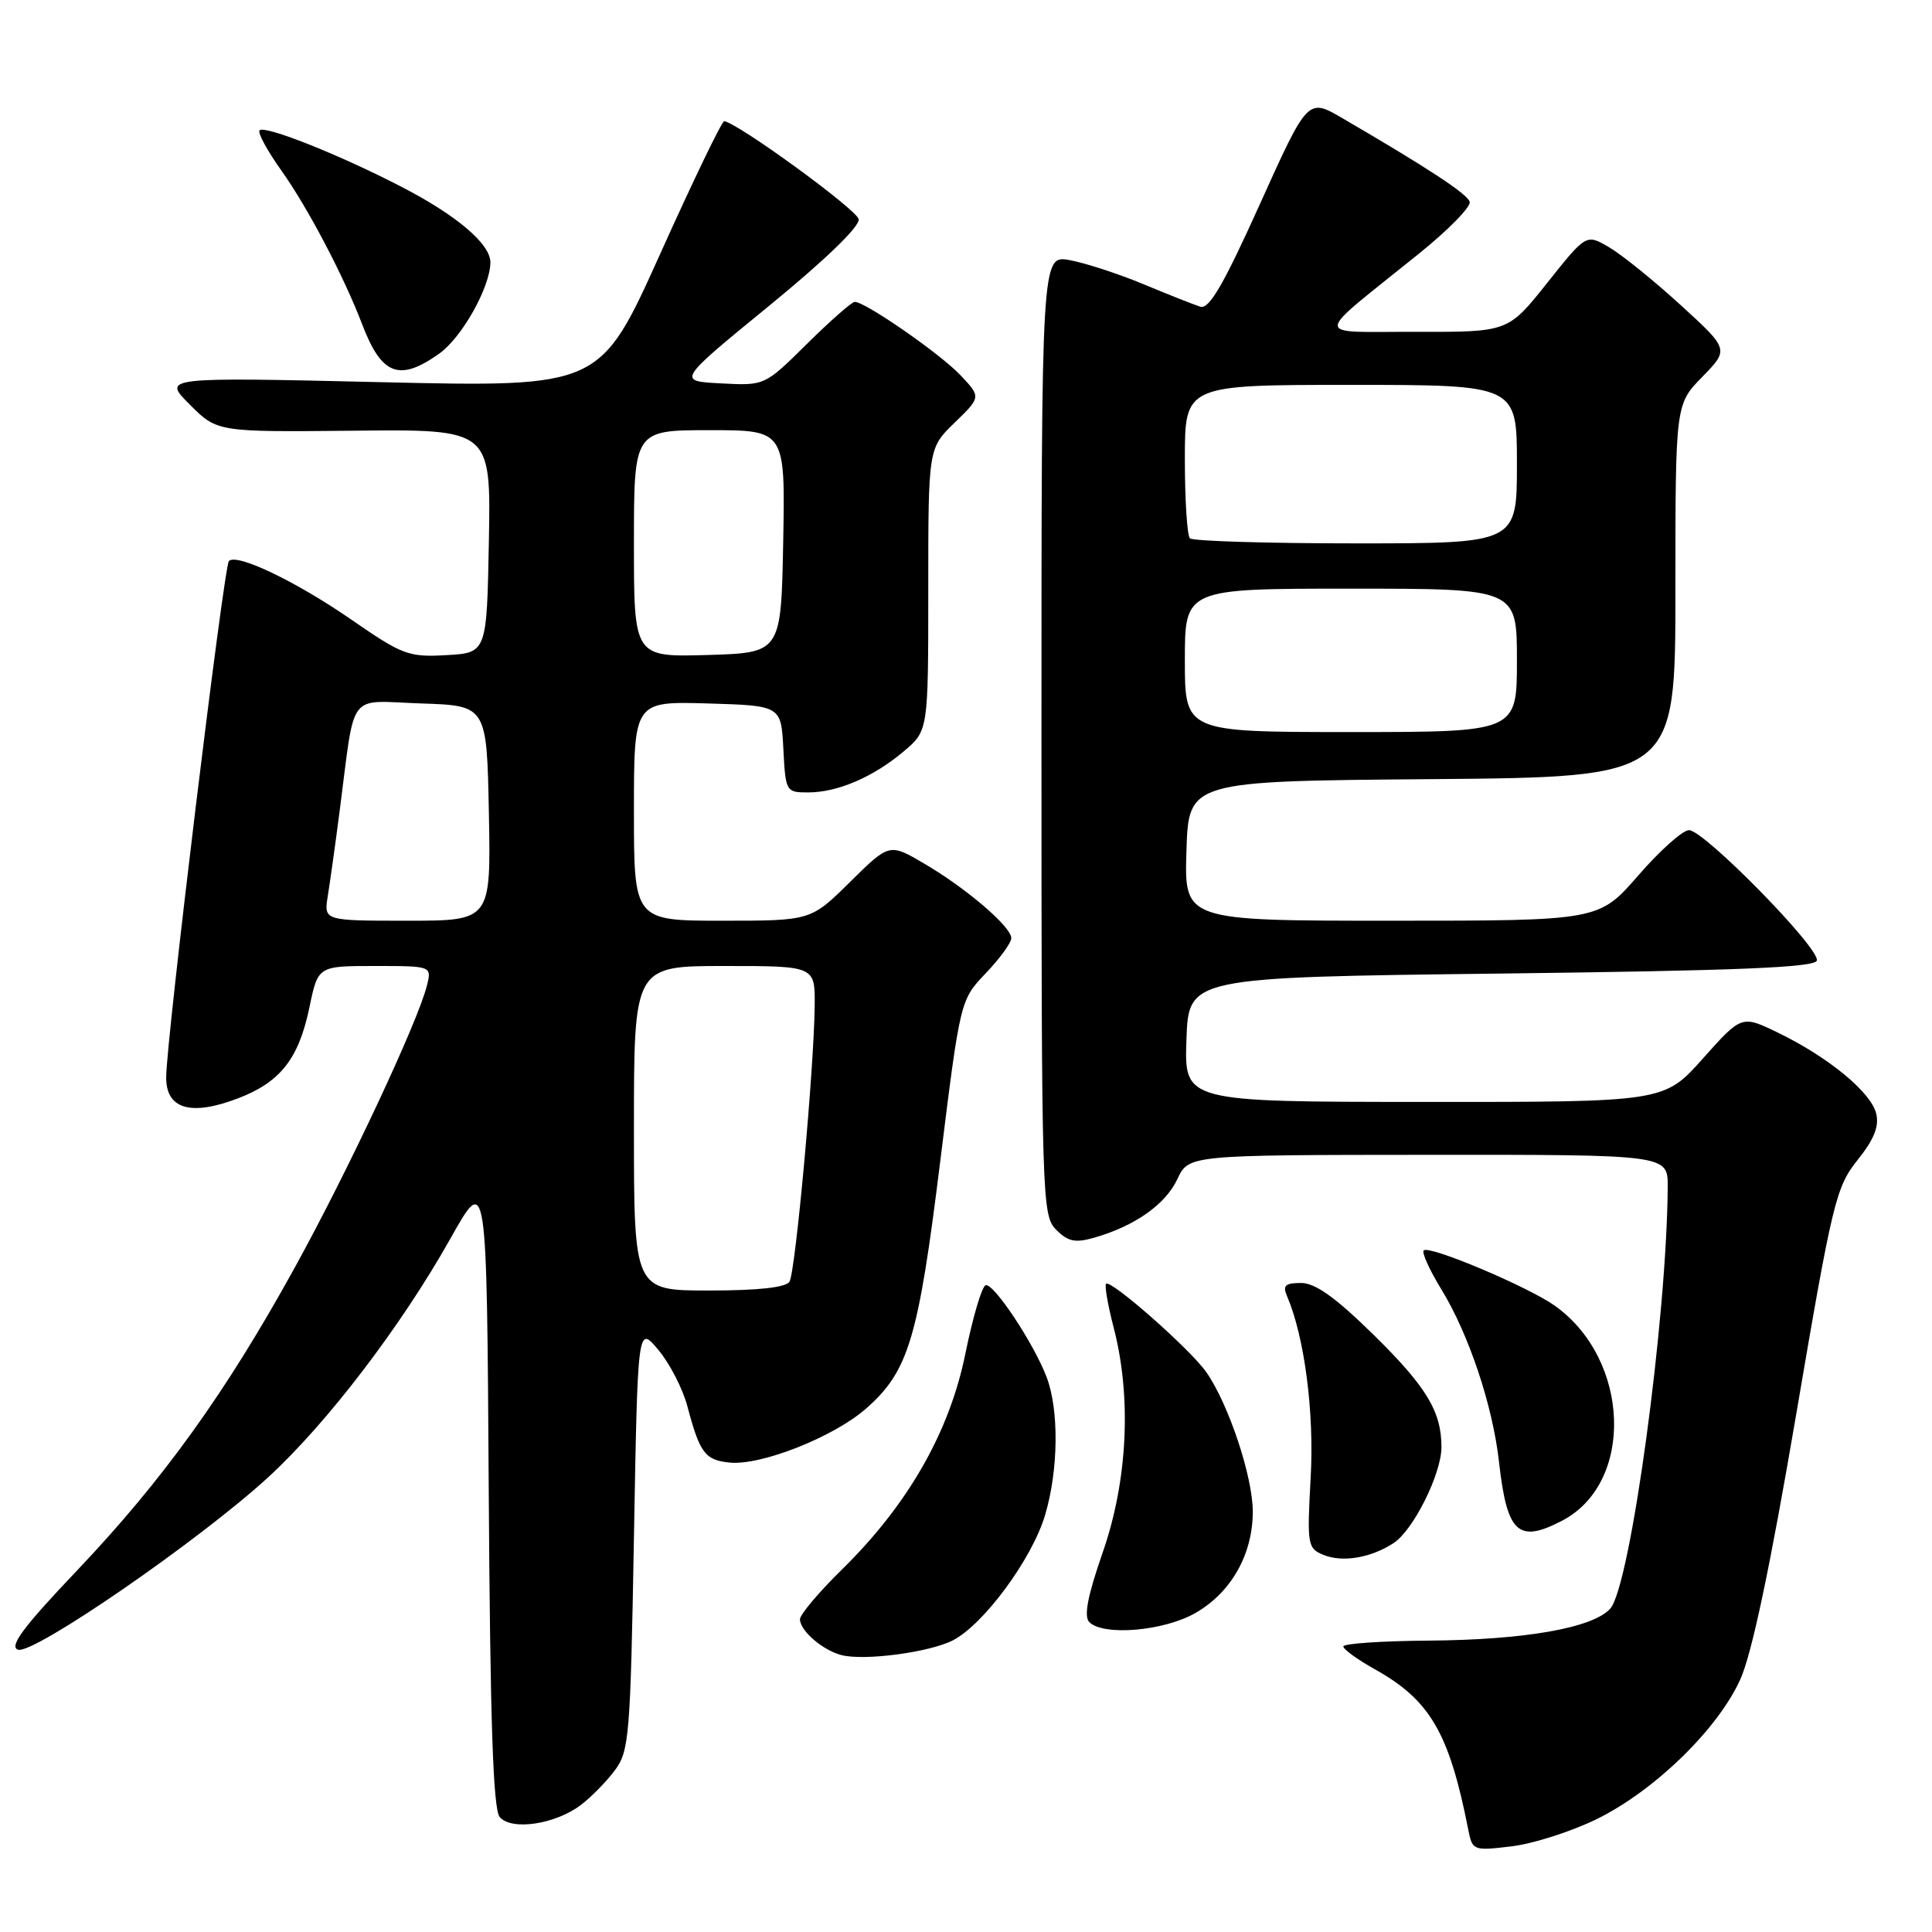 <?xml version="1.0" encoding="UTF-8" standalone="no"?>
<!DOCTYPE svg PUBLIC "-//W3C//DTD SVG 1.1//EN" "http://www.w3.org/Graphics/SVG/1.1/DTD/svg11.dtd" >
<svg xmlns="http://www.w3.org/2000/svg" xmlns:xlink="http://www.w3.org/1999/xlink" version="1.1" viewBox="0 0 256 256">
 <g >
 <path fill="currentColor"
d=" M 211.60 241.03 C 219.26 237.25 227.59 229.15 230.59 222.55 C 232.13 219.15 234.54 207.72 237.99 187.50 C 242.81 159.19 243.27 157.29 246.15 153.69 C 248.35 150.94 249.02 149.23 248.60 147.53 C 247.89 144.70 242.26 140.07 235.62 136.85 C 230.78 134.50 230.78 134.50 225.64 140.26 C 220.50 146.03 220.50 146.03 188.71 146.01 C 156.92 146.00 156.92 146.00 157.21 137.75 C 157.50 129.50 157.50 129.50 198.92 129.00 C 230.07 128.62 240.43 128.20 240.74 127.29 C 241.25 125.75 225.81 110.00 223.80 110.00 C 222.97 110.00 219.95 112.70 217.08 116.00 C 211.86 122.00 211.86 122.00 184.39 122.00 C 156.92 122.00 156.92 122.00 157.21 112.75 C 157.50 103.50 157.50 103.50 189.75 103.24 C 222.00 102.97 222.00 102.97 222.00 78.28 C 222.00 53.58 222.00 53.58 225.56 49.94 C 229.12 46.29 229.12 46.29 222.66 40.39 C 219.11 37.15 214.85 33.71 213.19 32.75 C 210.18 30.99 210.18 30.99 205.00 37.50 C 199.83 44.00 199.83 44.00 187.66 43.97 C 173.76 43.93 173.73 45.13 187.92 33.69 C 191.89 30.50 194.96 27.37 194.74 26.73 C 194.39 25.67 189.25 22.29 177.89 15.67 C 173.29 12.98 173.29 12.98 166.94 27.05 C 162.13 37.72 160.22 41.01 159.05 40.64 C 158.20 40.37 154.80 39.03 151.50 37.65 C 148.20 36.28 143.81 34.85 141.75 34.47 C 138.00 33.78 138.00 33.78 138.00 97.39 C 138.00 159.08 138.06 161.06 139.95 162.95 C 141.53 164.53 142.48 164.72 145.02 163.99 C 150.36 162.46 154.44 159.59 156.00 156.25 C 157.50 153.04 157.50 153.04 189.25 153.02 C 221.00 153.00 221.00 153.00 220.98 157.25 C 220.88 174.62 216.04 210.20 213.36 213.16 C 211.04 215.72 202.03 217.30 189.25 217.39 C 183.06 217.44 178.00 217.78 178.00 218.16 C 178.00 218.54 179.87 219.90 182.16 221.18 C 189.49 225.27 192.02 229.60 194.54 242.38 C 195.10 245.22 195.19 245.26 200.29 244.65 C 203.15 244.31 208.23 242.68 211.60 241.03 Z  M 76.91 239.21 C 78.27 238.20 80.30 236.13 81.44 234.62 C 83.38 232.03 83.53 230.16 84.00 203.74 C 84.50 175.61 84.50 175.61 87.22 178.85 C 88.72 180.63 90.45 183.98 91.07 186.30 C 92.73 192.56 93.42 193.47 96.68 193.80 C 100.83 194.22 110.47 190.41 114.75 186.65 C 120.39 181.70 121.68 177.40 124.58 153.93 C 127.24 132.50 127.24 132.50 130.62 128.96 C 132.48 127.01 134.00 124.92 134.00 124.31 C 134.00 122.80 128.05 117.70 122.46 114.43 C 117.85 111.72 117.85 111.72 112.64 116.86 C 107.44 122.00 107.44 122.00 95.72 122.00 C 84.00 122.00 84.00 122.00 84.00 107.46 C 84.00 92.93 84.00 92.93 93.75 93.21 C 103.50 93.50 103.50 93.50 103.80 99.25 C 104.09 104.90 104.15 105.00 107.08 105.00 C 110.98 105.00 115.71 102.97 119.75 99.56 C 123.00 96.82 123.00 96.82 123.00 78.11 C 123.00 59.39 123.00 59.39 126.50 56.00 C 130.00 52.61 130.00 52.61 127.25 49.70 C 124.57 46.87 114.67 40.00 113.26 40.00 C 112.87 40.00 110.03 42.50 106.94 45.55 C 101.33 51.11 101.33 51.11 95.52 50.80 C 89.71 50.50 89.71 50.50 101.89 40.54 C 109.35 34.44 113.96 29.99 113.78 29.04 C 113.54 27.77 97.76 16.28 95.96 16.06 C 95.66 16.03 91.84 23.94 87.47 33.66 C 79.52 51.31 79.52 51.31 50.52 50.64 C 21.51 49.97 21.51 49.97 25.15 53.61 C 28.79 57.25 28.79 57.25 46.92 57.07 C 65.05 56.88 65.05 56.88 64.78 71.69 C 64.50 86.50 64.50 86.50 59.15 86.81 C 54.15 87.09 53.33 86.79 46.58 82.12 C 39.21 77.03 31.39 73.28 30.33 74.34 C 29.67 75.00 22.05 137.69 22.02 142.73 C 21.99 146.96 25.28 147.93 31.53 145.54 C 37.16 143.39 39.59 140.29 41.01 133.44 C 42.14 128.00 42.14 128.00 49.68 128.00 C 57.22 128.00 57.22 128.00 56.56 130.63 C 55.35 135.45 46.08 155.23 39.03 168.01 C 29.90 184.57 21.61 196.10 10.15 208.16 C 3.09 215.58 1.19 218.14 2.37 218.59 C 4.32 219.34 26.33 204.18 35.50 195.78 C 43.33 188.61 53.19 175.68 59.71 164.07 C 64.50 155.54 64.50 155.54 64.76 197.43 C 64.95 228.06 65.34 239.71 66.21 240.76 C 67.74 242.59 73.50 241.76 76.91 239.21 Z  M 126.25 217.36 C 130.34 215.26 136.76 206.56 138.48 200.75 C 140.26 194.78 140.34 186.78 138.67 182.44 C 136.94 177.93 131.64 169.96 130.60 170.30 C 130.10 170.47 128.90 174.54 127.92 179.35 C 125.82 189.75 120.32 199.37 111.56 207.97 C 108.50 210.97 106.00 213.94 106.00 214.56 C 106.00 216.07 109.01 218.67 111.50 219.31 C 114.52 220.09 123.14 218.95 126.25 217.36 Z  M 158.40 213.73 C 163.14 211.01 166.00 205.96 166.00 200.30 C 166.00 195.65 162.79 186.03 159.83 181.80 C 157.71 178.78 147.17 169.49 146.56 170.11 C 146.34 170.33 146.80 172.96 147.58 175.97 C 149.96 185.14 149.42 196.23 146.12 205.69 C 144.11 211.47 143.59 214.19 144.34 214.94 C 146.21 216.81 154.22 216.13 158.40 213.73 Z  M 184.64 204.48 C 187.26 202.79 191.00 195.30 191.00 191.75 C 191.00 187.03 189.02 183.76 181.97 176.83 C 176.95 171.91 174.28 170.00 172.40 170.00 C 170.29 170.00 169.93 170.34 170.54 171.75 C 172.85 177.12 174.16 187.13 173.67 195.81 C 173.18 204.67 173.26 205.16 175.33 206.02 C 177.86 207.06 181.60 206.45 184.64 204.48 Z  M 206.95 201.52 C 216.59 196.54 216.06 180.17 206.03 173.02 C 202.49 170.50 189.37 164.96 188.65 165.69 C 188.37 165.97 189.42 168.29 190.99 170.85 C 194.63 176.80 197.78 186.22 198.62 193.66 C 199.68 203.15 201.15 204.53 206.95 201.52 Z  M 58.21 46.85 C 61.21 44.71 64.94 38.07 64.98 34.79 C 65.01 32.33 60.48 28.49 53.00 24.65 C 44.77 20.41 35.09 16.58 34.40 17.27 C 34.10 17.56 35.42 19.99 37.32 22.65 C 40.80 27.55 45.54 36.57 48.00 43.00 C 50.57 49.73 52.92 50.61 58.21 46.85 Z  M 157.00 87.50 C 157.00 78.00 157.00 78.00 179.00 78.00 C 201.00 78.00 201.00 78.00 201.00 87.50 C 201.00 97.00 201.00 97.00 179.00 97.00 C 157.00 97.00 157.00 97.00 157.00 87.50 Z  M 157.67 71.33 C 157.30 70.97 157.00 66.24 157.00 60.83 C 157.00 51.00 157.00 51.00 179.00 51.00 C 201.00 51.00 201.00 51.00 201.00 61.50 C 201.00 72.00 201.00 72.00 179.67 72.00 C 167.93 72.00 158.03 71.70 157.67 71.33 Z  M 84.00 149.50 C 84.00 128.00 84.00 128.00 96.00 128.00 C 108.00 128.00 108.00 128.00 107.95 133.25 C 107.87 141.56 105.41 168.53 104.61 169.83 C 104.13 170.60 100.46 171.00 93.94 171.00 C 84.00 171.00 84.00 171.00 84.00 149.50 Z  M 43.43 118.75 C 43.72 116.96 44.43 111.90 45.00 107.50 C 47.12 91.24 45.88 92.88 55.80 93.21 C 64.50 93.50 64.50 93.50 64.78 107.75 C 65.05 122.00 65.05 122.00 53.98 122.00 C 42.91 122.00 42.91 122.00 43.43 118.75 Z  M 84.00 72.04 C 84.00 57.00 84.00 57.00 94.03 57.00 C 104.05 57.00 104.05 57.00 103.78 71.75 C 103.50 86.50 103.50 86.50 93.75 86.79 C 84.00 87.07 84.00 87.07 84.00 72.04 Z "/>
</g>
</svg>